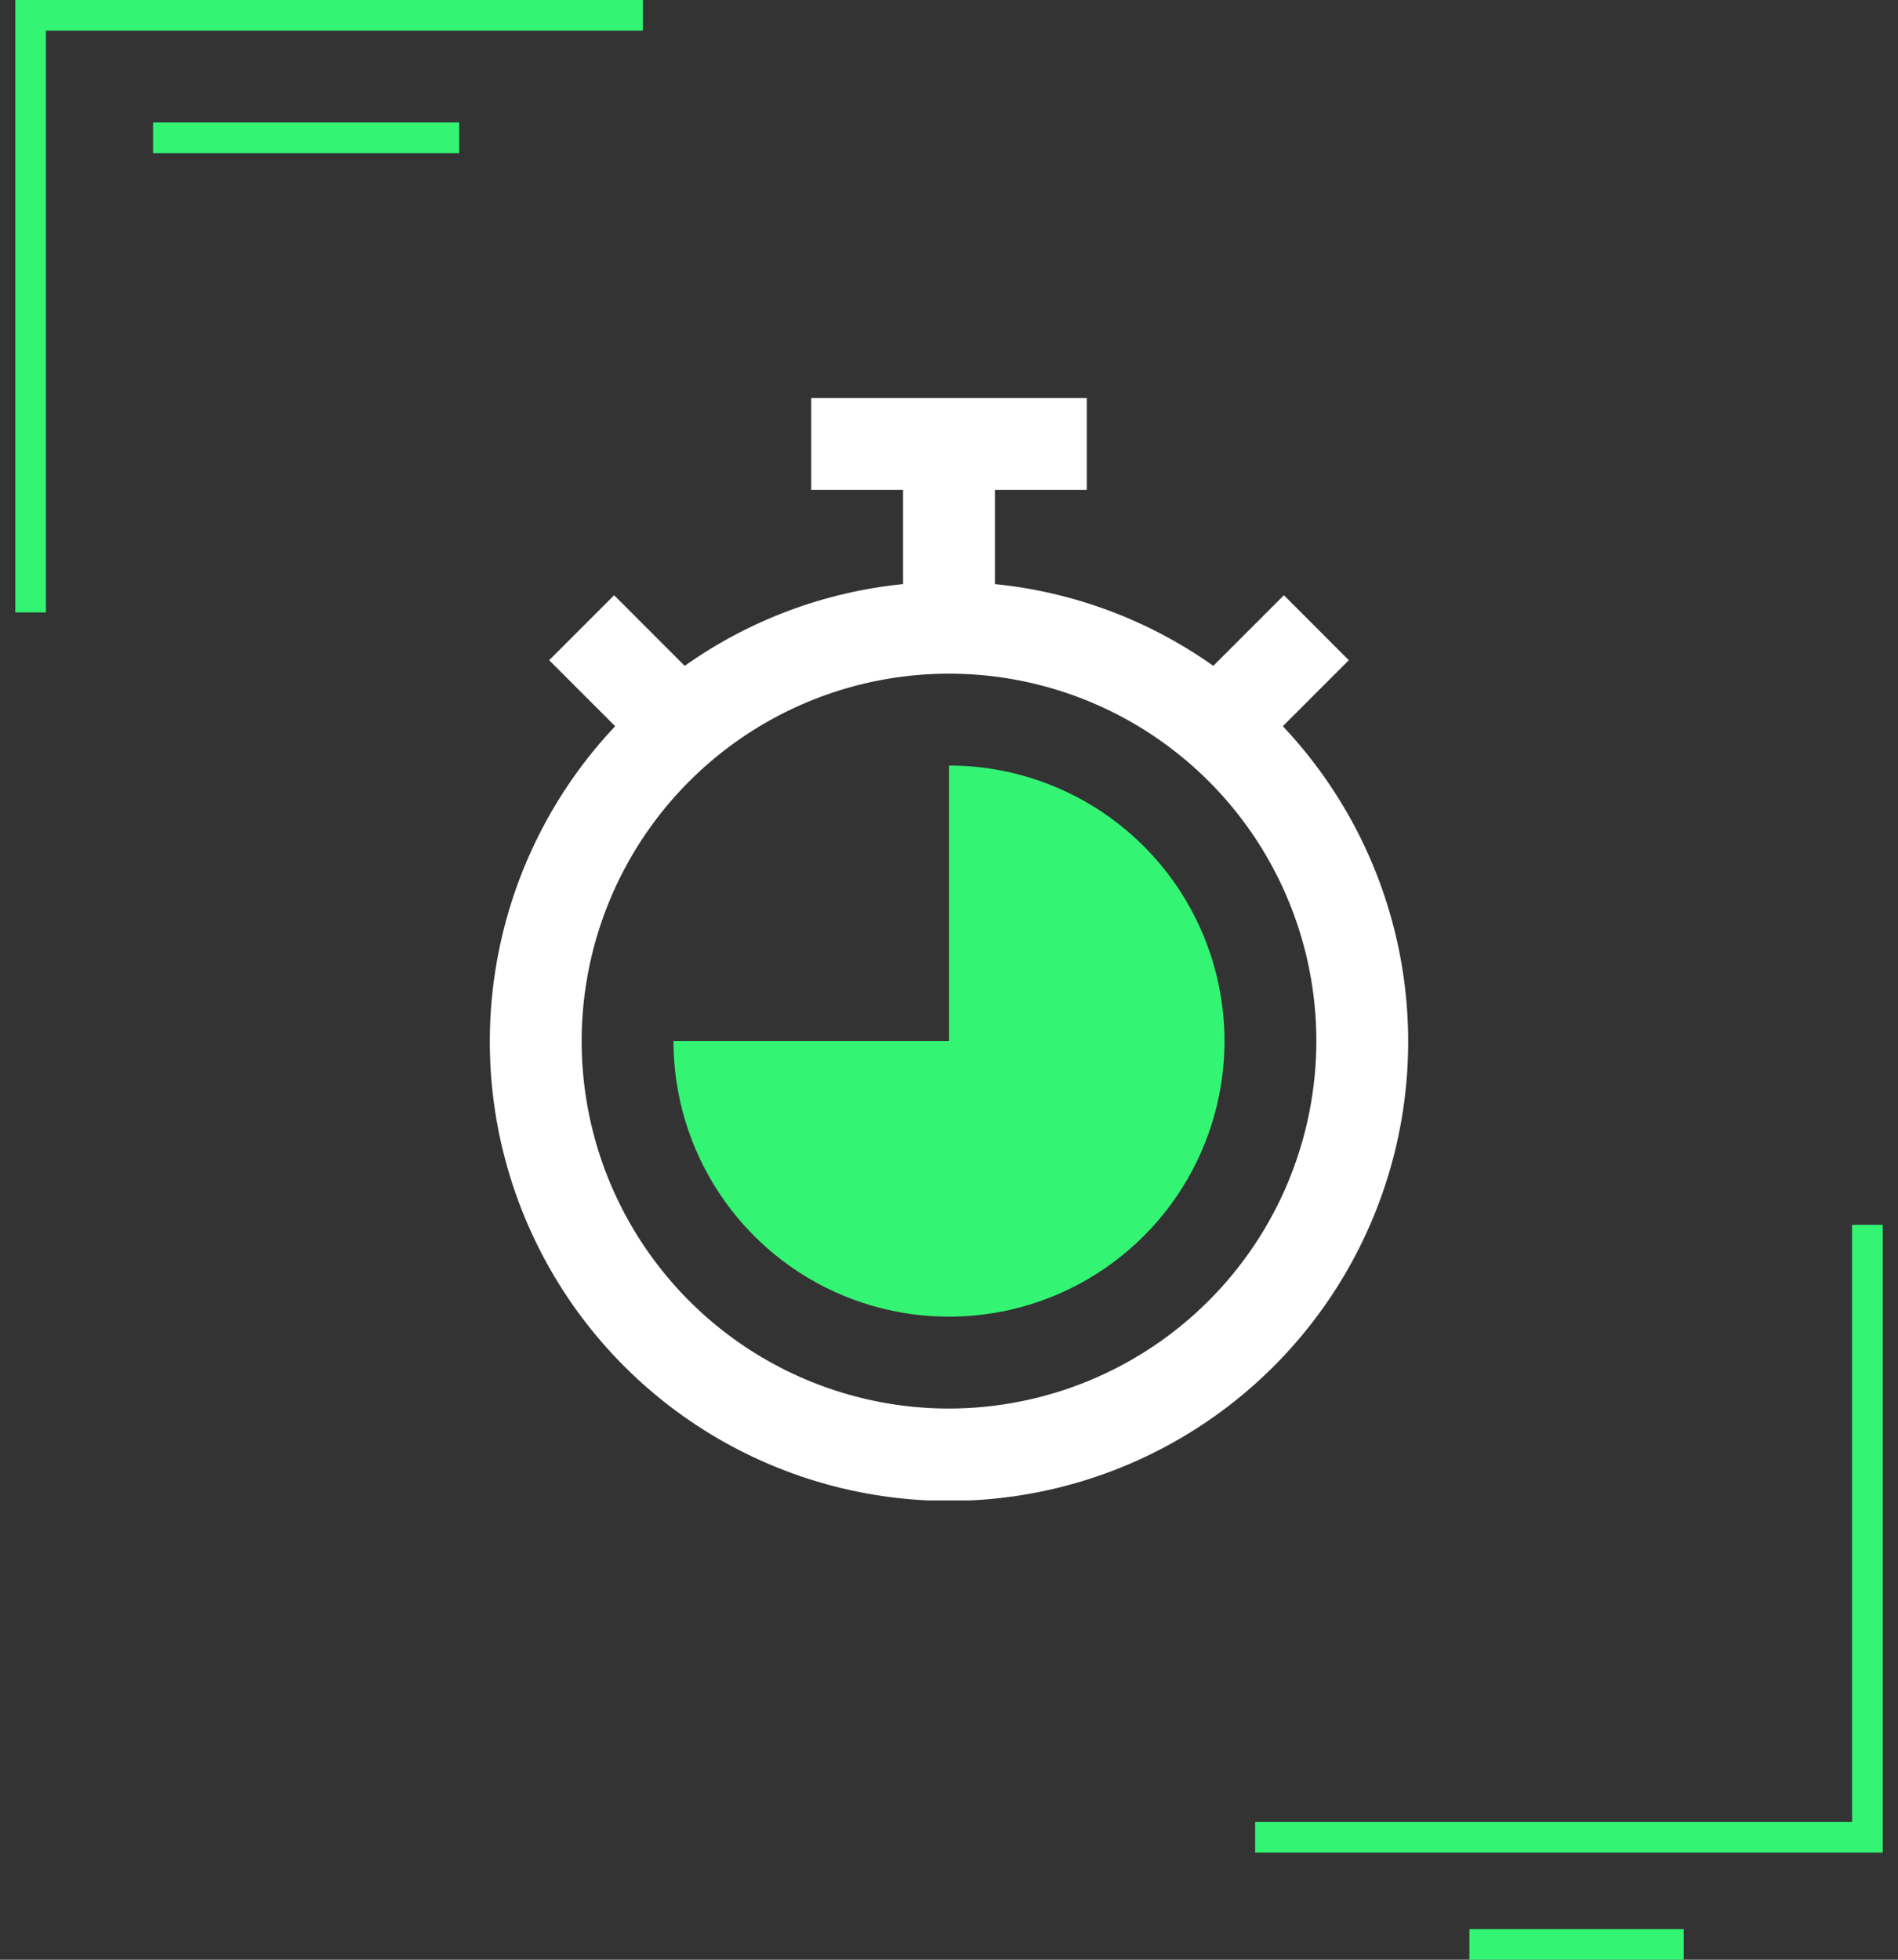 <?xml version="1.0" encoding="UTF-8"?> <svg xmlns="http://www.w3.org/2000/svg" width="62" height="64" viewBox="0 0 62 64" fill="none"><rect x="0" y="0" width="62" height="64" fill="#333333" stroke="none"/><path d="M1 20V0M21 0.5H1" stroke="#33F473"></path><path d="M61 40V60H41" stroke="#33F473"></path><g clip-path="url(#clip0_140_81)"><path d="M41.905 23.716L44.06 21.561L41.94 19.439L39.634 21.745C37.527 20.252 35.069 19.332 32.5 19.075V16H35.5V13H26.5V16H29.5V19.075C26.931 19.332 24.473 20.252 22.366 21.745L20.061 19.439L17.939 21.561L20.095 23.716C18.083 25.847 16.739 28.52 16.229 31.405C15.719 34.291 16.065 37.263 17.225 39.953C18.385 42.644 20.308 44.937 22.756 46.547C25.204 48.158 28.07 49.016 31 49.016C33.93 49.016 36.796 48.158 39.244 46.547C41.692 44.937 43.615 42.644 44.775 39.953C45.935 37.263 46.281 34.291 45.771 31.405C45.261 28.52 43.917 25.847 41.905 23.716ZM31 46C28.627 46 26.307 45.296 24.333 43.978C22.36 42.659 20.822 40.785 19.913 38.592C19.005 36.4 18.768 33.987 19.231 31.659C19.694 29.331 20.837 27.193 22.515 25.515C24.193 23.837 26.331 22.694 28.659 22.231C30.987 21.768 33.4 22.005 35.592 22.913C37.785 23.822 39.659 25.36 40.978 27.333C42.296 29.306 43 31.627 43 34C42.996 37.181 41.731 40.232 39.481 42.481C37.232 44.731 34.181 45.996 31 46Z" fill="white"></path><path d="M31 25V34H22C22 35.78 22.528 37.52 23.517 39C24.506 40.48 25.911 41.634 27.556 42.315C29.2 42.996 31.01 43.174 32.756 42.827C34.502 42.48 36.105 41.623 37.364 40.364C38.623 39.105 39.48 37.502 39.827 35.756C40.174 34.01 39.996 32.2 39.315 30.556C38.634 28.911 37.48 27.506 36 26.517C34.52 25.528 32.78 25 31 25Z" fill="#33F473"></path></g><line x1="5" y1="4.5" x2="15" y2="4.5" stroke="#33F473"></line><line x1="48" y1="63.5" x2="55" y2="63.5" stroke="#33F473"></line><defs><clipPath id="clip0_140_81"><rect width="36" height="36" fill="white" transform="translate(13 13)"></rect></clipPath></defs></svg> 